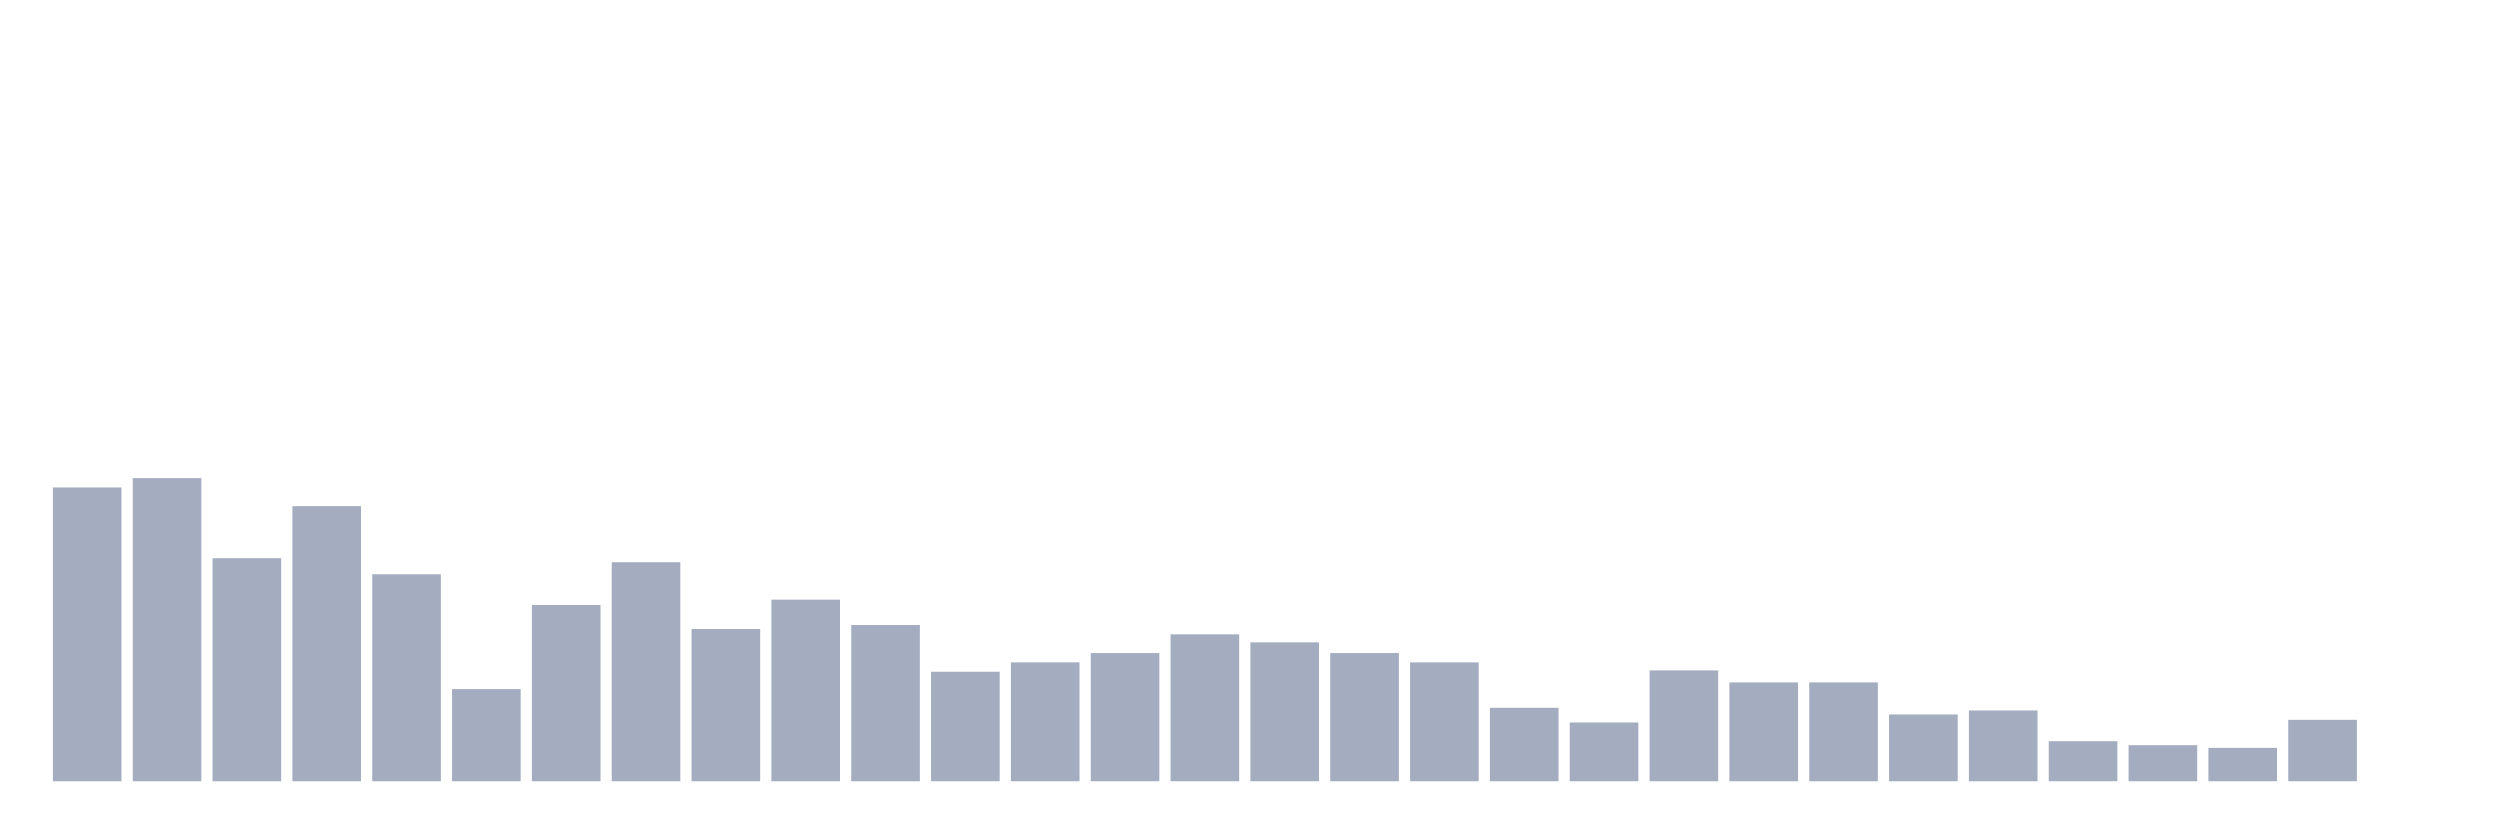 <svg xmlns="http://www.w3.org/2000/svg" viewBox="0 0 480 160"><g transform="translate(10,10)"><rect class="bar" x="0.153" width="13.175" y="83.59" height="56.41" fill="rgb(164,173,192)"></rect><rect class="bar" x="15.482" width="13.175" y="81.795" height="58.205" fill="rgb(164,173,192)"></rect><rect class="bar" x="30.81" width="13.175" y="97.179" height="42.821" fill="rgb(164,173,192)"></rect><rect class="bar" x="46.138" width="13.175" y="87.179" height="52.821" fill="rgb(164,173,192)"></rect><rect class="bar" x="61.466" width="13.175" y="100.256" height="39.744" fill="rgb(164,173,192)"></rect><rect class="bar" x="76.794" width="13.175" y="122.308" height="17.692" fill="rgb(164,173,192)"></rect><rect class="bar" x="92.123" width="13.175" y="106.154" height="33.846" fill="rgb(164,173,192)"></rect><rect class="bar" x="107.451" width="13.175" y="97.949" height="42.051" fill="rgb(164,173,192)"></rect><rect class="bar" x="122.779" width="13.175" y="110.769" height="29.231" fill="rgb(164,173,192)"></rect><rect class="bar" x="138.107" width="13.175" y="105.128" height="34.872" fill="rgb(164,173,192)"></rect><rect class="bar" x="153.436" width="13.175" y="110" height="30" fill="rgb(164,173,192)"></rect><rect class="bar" x="168.764" width="13.175" y="118.974" height="21.026" fill="rgb(164,173,192)"></rect><rect class="bar" x="184.092" width="13.175" y="117.179" height="22.821" fill="rgb(164,173,192)"></rect><rect class="bar" x="199.42" width="13.175" y="115.385" height="24.615" fill="rgb(164,173,192)"></rect><rect class="bar" x="214.748" width="13.175" y="111.795" height="28.205" fill="rgb(164,173,192)"></rect><rect class="bar" x="230.077" width="13.175" y="113.333" height="26.667" fill="rgb(164,173,192)"></rect><rect class="bar" x="245.405" width="13.175" y="115.385" height="24.615" fill="rgb(164,173,192)"></rect><rect class="bar" x="260.733" width="13.175" y="117.179" height="22.821" fill="rgb(164,173,192)"></rect><rect class="bar" x="276.061" width="13.175" y="125.897" height="14.103" fill="rgb(164,173,192)"></rect><rect class="bar" x="291.39" width="13.175" y="128.718" height="11.282" fill="rgb(164,173,192)"></rect><rect class="bar" x="306.718" width="13.175" y="118.718" height="21.282" fill="rgb(164,173,192)"></rect><rect class="bar" x="322.046" width="13.175" y="121.026" height="18.974" fill="rgb(164,173,192)"></rect><rect class="bar" x="337.374" width="13.175" y="121.026" height="18.974" fill="rgb(164,173,192)"></rect><rect class="bar" x="352.702" width="13.175" y="127.179" height="12.821" fill="rgb(164,173,192)"></rect><rect class="bar" x="368.031" width="13.175" y="126.41" height="13.59" fill="rgb(164,173,192)"></rect><rect class="bar" x="383.359" width="13.175" y="132.308" height="7.692" fill="rgb(164,173,192)"></rect><rect class="bar" x="398.687" width="13.175" y="133.077" height="6.923" fill="rgb(164,173,192)"></rect><rect class="bar" x="414.015" width="13.175" y="133.59" height="6.41" fill="rgb(164,173,192)"></rect><rect class="bar" x="429.344" width="13.175" y="128.205" height="11.795" fill="rgb(164,173,192)"></rect><rect class="bar" x="444.672" width="13.175" y="140" height="0" fill="rgb(164,173,192)"></rect></g></svg>